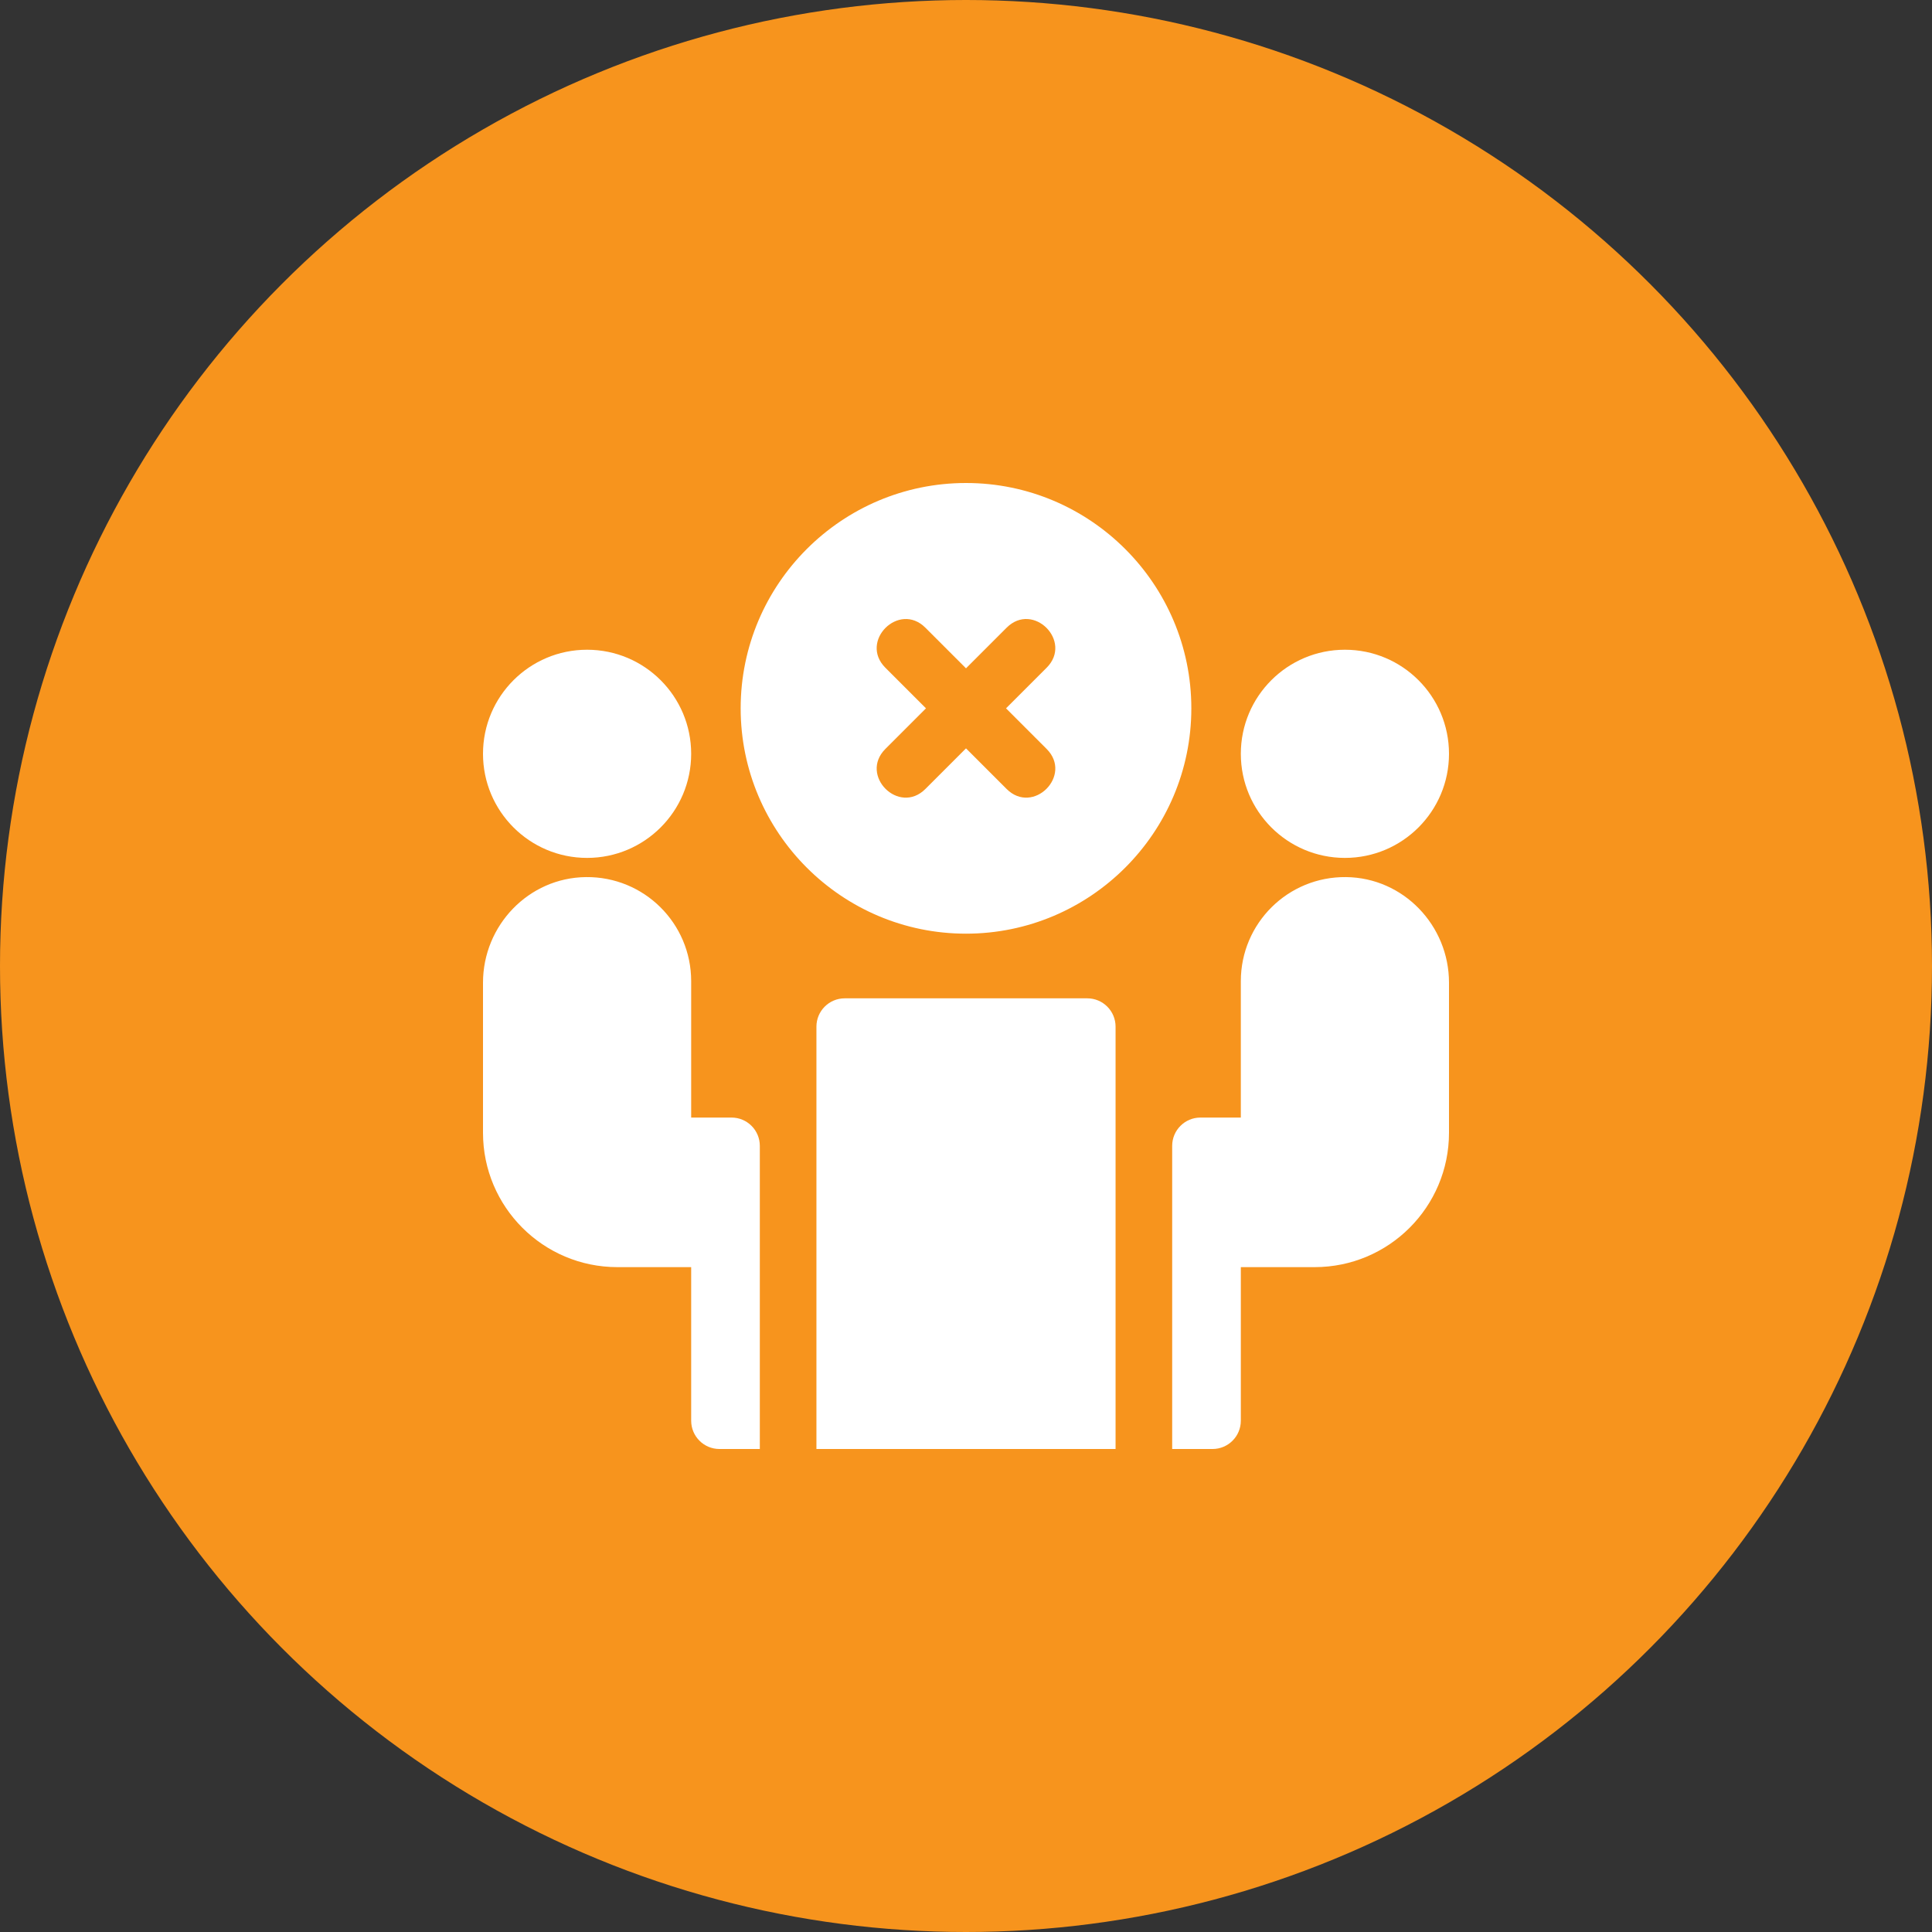 <?xml version="1.0" encoding="UTF-8"?>
<svg width="60px" height="60px" viewBox="0 0 60 60" version="1.1" xmlns="http://www.w3.org/2000/svg" xmlns:xlink="http://www.w3.org/1999/xlink">
    <rect x="0" y="0" width="60" height="60" fill="#333333" stroke="none"/>
    <!-- Generator: Sketch 59.1 (86144) - https://sketch.com -->
    <title>dashboard-img2</title>
    <desc>Created with Sketch.</desc>
    <g id="Symbols" stroke="none" stroke-width="1" fill="none" fill-rule="evenodd">
        <g id="Dashboard" transform="translate(-405, -273)">
            <g id="Group-18" transform="translate(405, 273)">
                <g id="dashboard-img2">
                    <circle id="Oval" fill="#F7941D" cx="30" cy="30" r="30"></circle>
                    <path d="M33.766,31.004 C34.251,31.004 34.645,31.398 34.645,31.883 L34.645,31.883 L34.645,45 L25.355,45 L25.355,31.883 C25.355,31.398 25.749,31.004 26.234,31.004 L26.234,31.004 Z M18.197,27.239 C20.002,27.219 21.465,28.673 21.465,30.471 L21.465,30.471 L21.465,34.707 L22.719,34.707 C23.204,34.707 23.597,35.101 23.597,35.586 L23.597,35.586 L23.597,45 L22.343,45 C21.858,45 21.465,44.606 21.465,44.121 L21.465,44.121 L21.465,39.352 L19.174,39.352 C16.869,39.352 15,37.483 15,35.178 L15,35.178 L15,30.519 C15,28.739 16.418,27.257 18.197,27.239 Z M41.803,27.239 C43.582,27.257 45,28.739 45,30.519 L45,35.178 C45,37.483 43.131,39.352 40.826,39.352 L38.535,39.352 L38.535,44.121 C38.535,44.606 38.142,45 37.657,45 L36.403,45 L36.403,35.586 C36.403,35.101 36.796,34.707 37.281,34.707 L38.535,34.707 L38.535,30.471 C38.535,28.673 39.998,27.219 41.803,27.239 Z M30,15 C33.859,15 36.998,18.139 36.998,21.998 C36.998,25.857 33.859,28.996 30,28.996 C26.141,28.996 23.002,25.857 23.002,21.998 C23.002,18.139 26.141,15 30,15 Z M18.232,20.178 C20.018,20.178 21.465,21.625 21.465,23.41 C21.465,25.195 20.018,26.643 18.232,26.643 C16.447,26.643 15,25.195 15,23.41 C15,21.625 16.447,20.178 18.232,20.178 Z M41.768,20.178 C43.553,20.178 45,21.625 45,23.41 C45,25.195 43.553,26.643 41.768,26.643 C39.982,26.643 38.535,25.195 38.535,23.41 C38.535,21.625 39.982,20.178 41.768,20.178 Z M32.504,20.737 C33.326,19.915 32.084,18.671 31.261,19.494 L31.261,19.494 L30,20.755 L28.739,19.494 C27.917,18.672 26.673,19.914 27.496,20.737 L27.496,20.737 L28.757,21.998 L27.496,23.259 C26.674,24.081 27.916,25.325 28.739,24.502 L28.739,24.502 L30,23.241 L31.261,24.502 C32.084,25.325 33.326,24.081 32.504,23.259 L32.504,23.259 L31.243,21.998 Z" id="Combined-Shape" fill="#FFFFFF" fill-rule="nonzero"></path>
                </g>
            </g>
        </g>
    </g>
</svg>